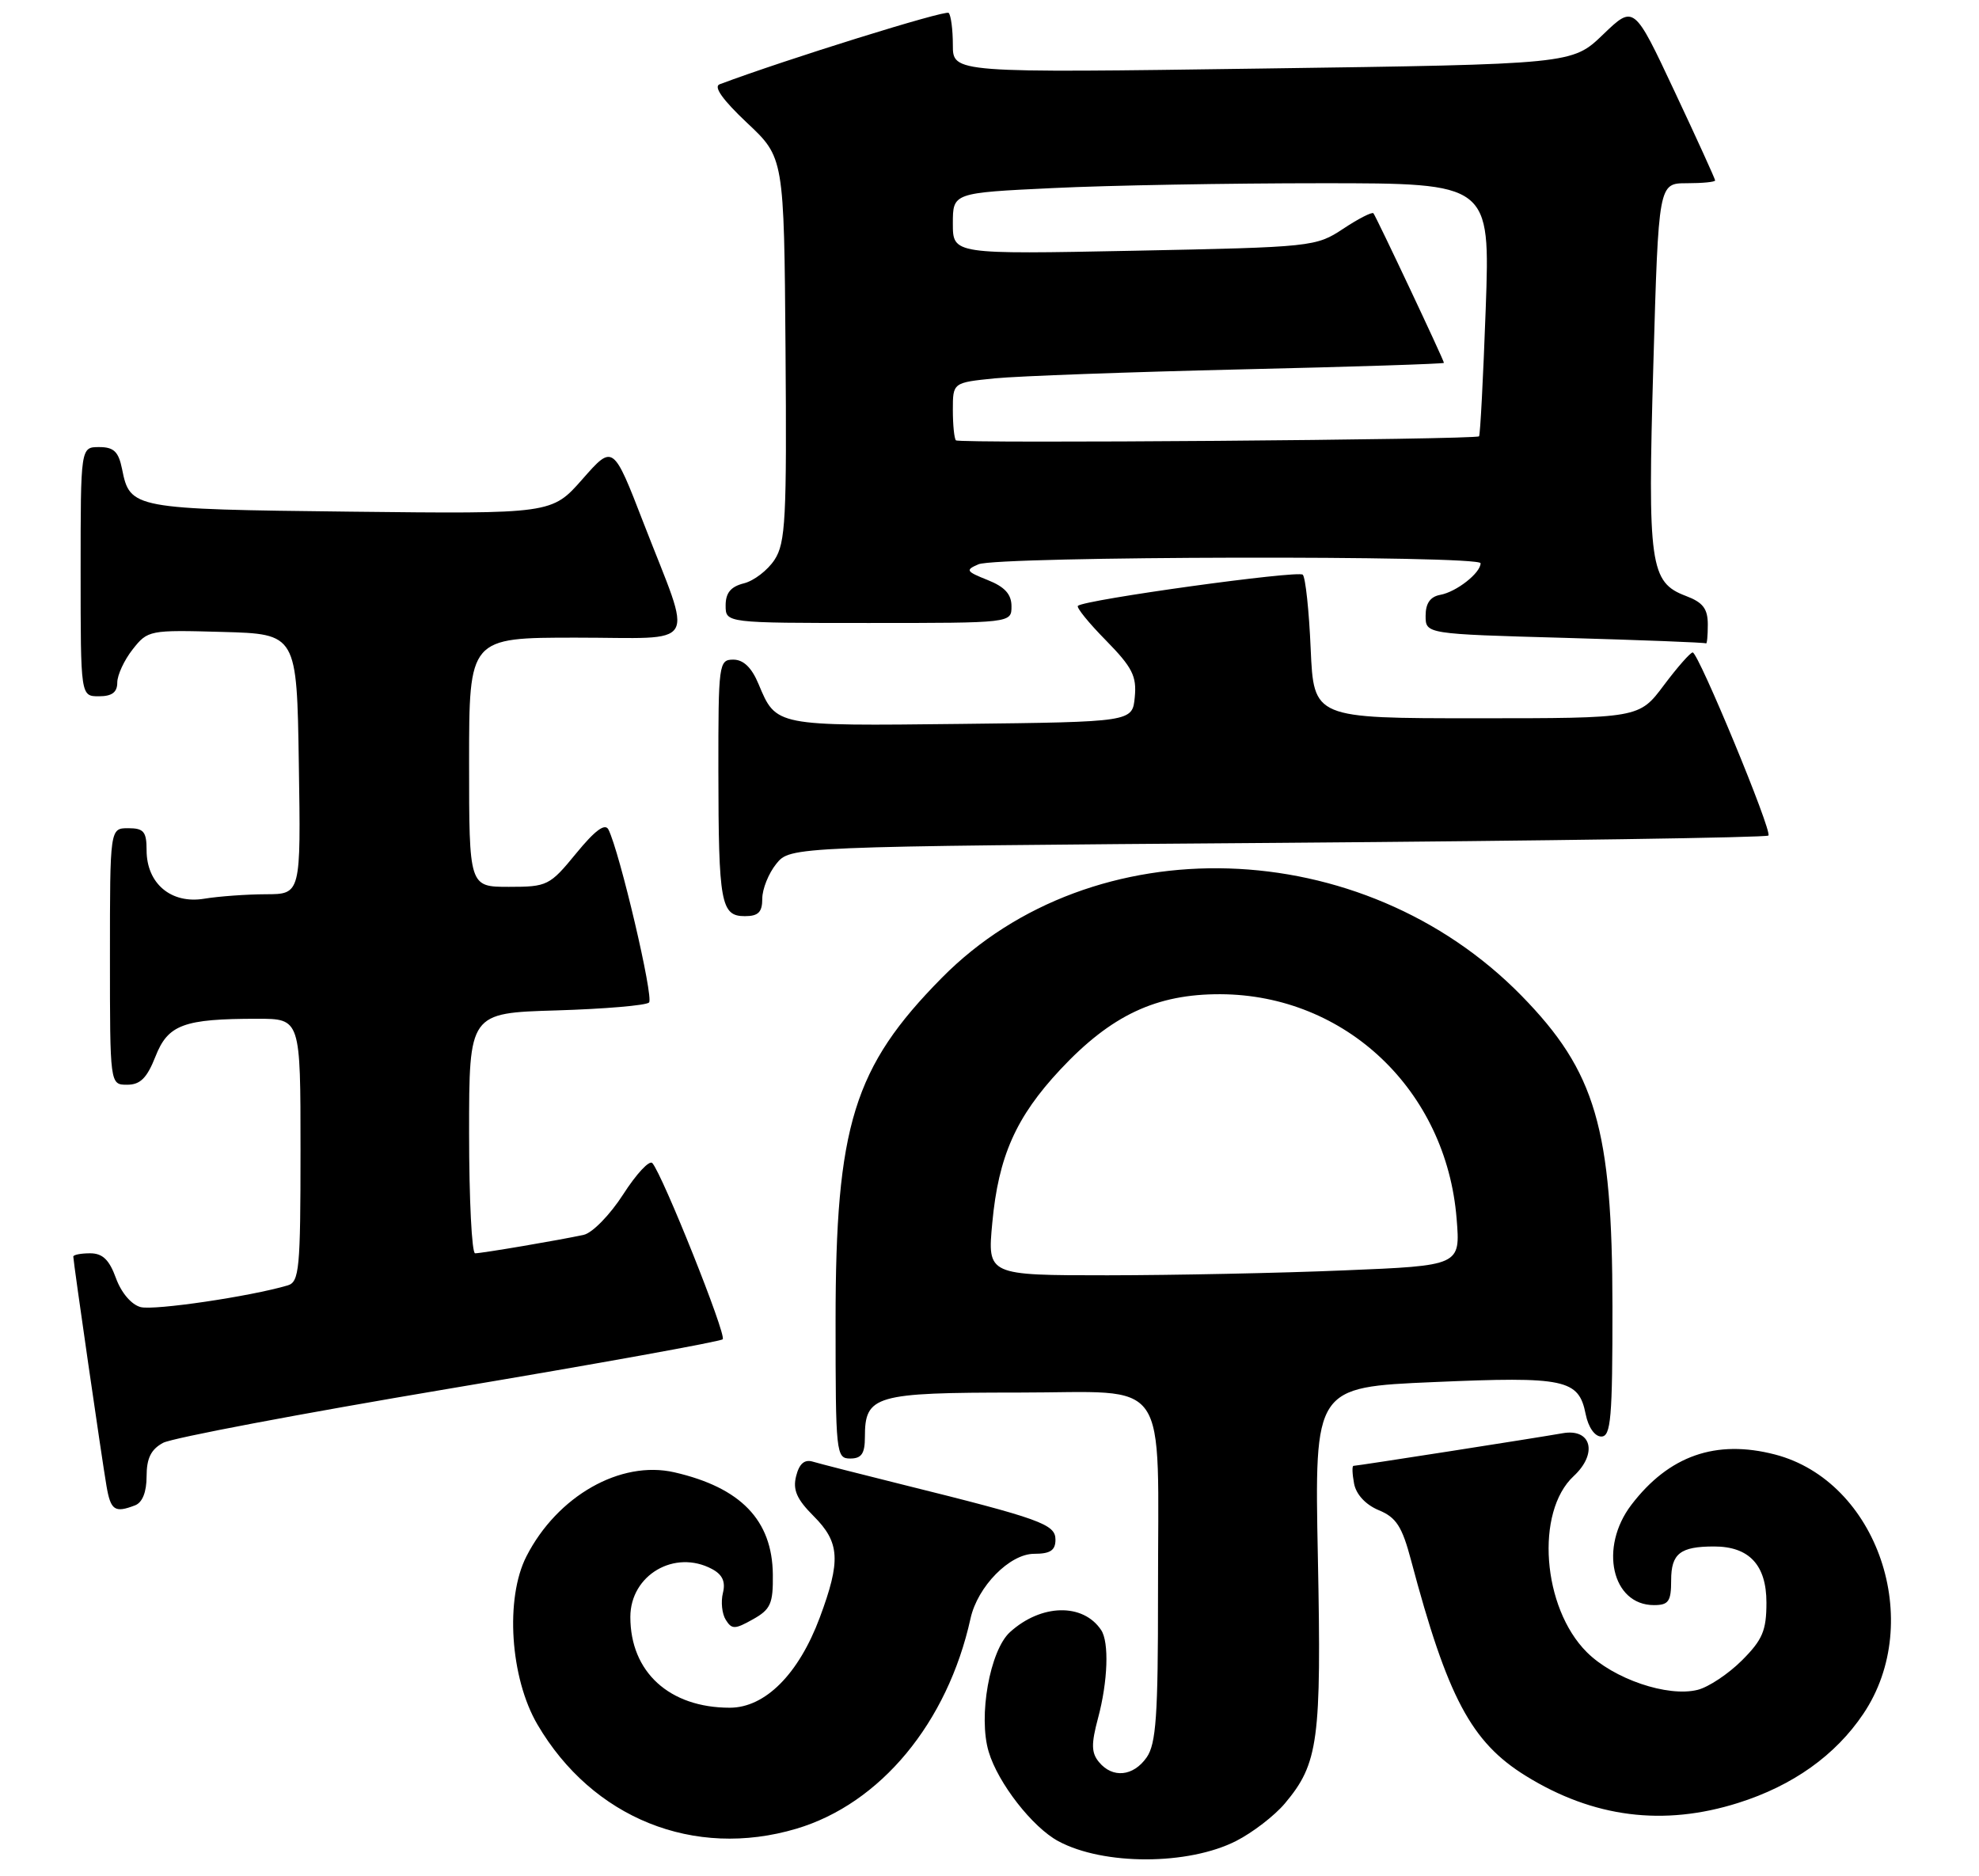 <?xml version="1.0" encoding="UTF-8" standalone="no"?>
<!DOCTYPE svg PUBLIC "-//W3C//DTD SVG 1.1//EN" "http://www.w3.org/Graphics/SVG/1.1/DTD/svg11.dtd" >
<svg xmlns="http://www.w3.org/2000/svg" xmlns:xlink="http://www.w3.org/1999/xlink" version="1.1" viewBox="0 0 270 256">
 <g >
 <path fill="currentColor"
d=" M 168.65 251.18 C 170.91 250.03 173.89 247.73 175.29 246.07 C 179.88 240.61 180.30 237.52 179.80 212.47 C 179.34 189.27 179.34 189.27 195.61 188.57 C 213.58 187.79 215.39 188.18 216.34 192.96 C 216.70 194.75 217.58 196.00 218.47 196.00 C 219.78 196.00 220.00 193.50 219.99 178.25 C 219.97 153.94 217.71 146.21 207.59 135.86 C 185.88 113.68 149.11 112.54 128.49 133.42 C 116.47 145.59 114.00 153.57 114.00 180.21 C 114.00 198.33 114.07 199.00 116.00 199.00 C 117.54 199.00 118.00 198.33 118.00 196.07 C 118.00 190.38 119.32 190.00 138.94 190.00 C 159.96 190.00 157.97 187.12 157.99 217.53 C 158.00 234.05 157.73 237.94 156.44 239.78 C 154.62 242.38 151.79 242.66 149.94 240.42 C 148.89 239.16 148.86 237.96 149.81 234.41 C 151.15 229.42 151.34 224.05 150.23 222.40 C 147.76 218.70 142.06 218.82 137.80 222.68 C 135.05 225.17 133.44 234.20 134.89 239.01 C 136.16 243.28 140.87 249.32 144.39 251.21 C 150.56 254.53 162.11 254.51 168.65 251.18 Z  M 108.65 249.51 C 120.12 246.10 129.27 235.06 132.41 220.83 C 133.37 216.46 137.76 212.00 141.09 212.00 C 143.30 212.00 144.00 211.53 144.00 210.07 C 144.00 207.96 142.01 207.24 123.00 202.52 C 117.22 201.08 111.76 199.69 110.87 199.42 C 109.75 199.09 109.04 199.72 108.62 201.39 C 108.14 203.27 108.70 204.55 111.00 206.85 C 114.59 210.44 114.74 212.93 111.84 220.71 C 108.96 228.42 104.39 233.00 99.57 233.00 C 91.33 233.00 86.00 228.14 86.00 220.62 C 86.00 214.89 92.05 211.35 97.15 214.08 C 98.57 214.84 99.01 215.81 98.63 217.34 C 98.33 218.54 98.50 220.19 99.02 221.01 C 99.84 222.33 100.27 222.32 102.72 220.94 C 105.14 219.59 105.49 218.80 105.44 214.81 C 105.36 207.41 101.06 202.96 92.00 200.88 C 84.66 199.20 76.03 204.11 71.82 212.35 C 68.89 218.09 69.60 228.94 73.33 235.30 C 80.82 248.08 94.68 253.66 108.65 249.51 Z  M 237.14 245.99 C 244.60 243.64 250.42 239.49 254.22 233.83 C 262.68 221.25 256.14 202.08 242.16 198.45 C 234.10 196.36 227.69 198.61 222.57 205.32 C 218.14 211.13 219.91 219.00 225.65 219.00 C 227.65 219.00 228.00 218.50 228.00 215.61 C 228.00 211.97 229.23 211.00 233.86 211.00 C 238.64 211.00 241.00 213.53 241.00 218.66 C 241.00 222.47 240.47 223.73 237.66 226.54 C 235.82 228.38 233.10 230.19 231.62 230.56 C 227.53 231.59 220.15 229.08 216.49 225.42 C 210.41 219.35 209.44 206.28 214.70 201.40 C 218.02 198.32 217.13 194.85 213.19 195.55 C 209.71 196.17 185.15 200.00 184.66 200.00 C 184.45 200.00 184.49 201.09 184.74 202.42 C 185.02 203.91 186.33 205.31 188.11 206.05 C 190.49 207.03 191.29 208.27 192.51 212.87 C 197.49 231.62 200.73 237.70 208.17 242.30 C 217.38 248.00 226.95 249.21 237.14 245.99 Z  M 18.42 205.39 C 19.43 205.01 20.00 203.57 20.00 201.43 C 20.00 198.97 20.60 197.75 22.25 196.86 C 23.49 196.19 41.05 192.87 61.27 189.47 C 81.49 186.08 98.29 183.04 98.60 182.73 C 99.16 182.18 90.41 160.29 89.00 158.69 C 88.60 158.25 86.82 160.16 85.03 162.95 C 83.23 165.75 80.82 168.22 79.64 168.48 C 76.35 169.20 65.73 171.00 64.82 171.00 C 64.37 171.00 64.00 163.62 64.00 154.61 C 64.00 138.21 64.00 138.21 75.92 137.86 C 82.47 137.66 88.16 137.18 88.55 136.78 C 89.22 136.12 84.54 116.21 83.01 113.18 C 82.55 112.28 81.19 113.28 78.61 116.43 C 75.00 120.84 74.67 121.00 69.43 121.00 C 64.00 121.00 64.00 121.00 64.00 104.00 C 64.00 87.00 64.00 87.00 78.61 87.00 C 95.65 87.00 94.57 88.82 87.83 71.43 C 83.65 60.62 83.65 60.62 79.47 65.37 C 75.29 70.12 75.29 70.12 47.79 69.81 C 18.07 69.47 17.73 69.41 16.65 63.98 C 16.17 61.62 15.53 61.00 13.53 61.00 C 11.00 61.00 11.00 61.00 11.00 78.00 C 11.00 95.00 11.00 95.00 13.50 95.00 C 15.27 95.00 16.00 94.46 16.00 93.13 C 16.00 92.11 16.94 90.07 18.10 88.60 C 20.16 85.98 20.39 85.94 30.35 86.22 C 40.50 86.50 40.50 86.50 40.77 104.25 C 41.05 122.00 41.05 122.00 36.27 122.01 C 33.65 122.02 29.86 122.29 27.86 122.62 C 23.35 123.37 20.00 120.55 20.00 116.00 C 20.00 113.47 19.61 113.00 17.50 113.00 C 15.00 113.00 15.00 113.00 15.00 130.50 C 15.00 148.00 15.00 148.00 17.35 148.00 C 19.14 148.00 20.05 147.09 21.21 144.15 C 22.92 139.79 25.06 139.00 35.13 139.00 C 41.00 139.00 41.00 139.00 41.00 156.93 C 41.00 173.15 40.83 174.91 39.25 175.38 C 34.14 176.89 21.04 178.82 19.19 178.34 C 17.93 178.01 16.55 176.39 15.82 174.39 C 14.91 171.88 14.00 171.00 12.30 171.00 C 11.03 171.00 10.00 171.20 10.00 171.45 C 10.00 172.15 13.91 199.16 14.53 202.75 C 15.10 206.08 15.66 206.45 18.42 205.39 Z  M 104.00 122.61 C 104.00 121.30 104.86 119.16 105.91 117.86 C 107.82 115.50 107.82 115.50 174.33 115.00 C 210.91 114.72 241.03 114.28 241.27 114.00 C 241.81 113.39 231.73 89.06 230.94 89.02 C 230.63 89.01 228.85 91.03 227.00 93.50 C 223.63 98.00 223.63 98.00 201.43 98.00 C 179.24 98.00 179.24 98.00 178.82 88.54 C 178.60 83.34 178.11 78.78 177.74 78.41 C 177.12 77.79 148.02 81.81 147.06 82.66 C 146.82 82.87 148.54 85.00 150.89 87.38 C 154.48 91.04 155.10 92.26 154.82 95.11 C 154.50 98.50 154.50 98.50 131.13 98.77 C 105.72 99.06 105.90 99.10 103.49 93.33 C 102.56 91.09 101.43 90.00 100.05 90.00 C 98.07 90.00 98.00 90.54 98.01 105.25 C 98.03 123.22 98.35 125.00 101.62 125.00 C 103.46 125.00 104.00 124.46 104.00 122.61 Z  M 233.00 85.22 C 233.00 83.05 232.34 82.19 230.01 81.31 C 225.11 79.46 224.78 77.10 225.57 49.75 C 226.28 25.00 226.28 25.00 230.14 25.00 C 232.26 25.00 234.00 24.83 234.00 24.62 C 234.00 24.42 231.51 18.94 228.46 12.46 C 222.92 0.66 222.92 0.66 218.71 4.71 C 214.50 8.76 214.50 8.76 172.25 9.35 C 130.00 9.95 130.00 9.95 130.00 6.14 C 130.00 4.05 129.74 2.08 129.43 1.76 C 128.99 1.33 107.24 8.10 98.18 11.50 C 97.31 11.82 98.61 13.64 101.91 16.75 C 106.97 21.50 106.97 21.50 107.17 47.64 C 107.35 70.77 107.18 74.08 105.67 76.38 C 104.74 77.80 102.86 79.25 101.49 79.59 C 99.70 80.04 99.00 80.89 99.00 82.61 C 99.00 85.00 99.00 85.00 118.50 85.00 C 138.00 85.00 138.00 85.00 138.00 82.72 C 138.00 81.08 137.09 80.07 134.75 79.14 C 131.79 77.96 131.68 77.77 133.50 76.99 C 136.11 75.88 202.00 75.74 202.00 76.85 C 202.00 78.17 198.71 80.76 196.50 81.16 C 195.13 81.41 194.50 82.32 194.50 84.01 C 194.50 86.50 194.50 86.50 213.50 87.03 C 223.95 87.33 232.61 87.66 232.75 87.78 C 232.89 87.90 233.00 86.75 233.00 85.22 Z  M 135.38 166.85 C 136.22 157.78 138.61 152.40 144.66 145.93 C 151.60 138.51 157.75 135.62 166.50 135.65 C 183.59 135.72 197.33 148.78 198.73 166.28 C 199.25 172.68 199.25 172.68 183.37 173.33 C 174.64 173.70 160.12 173.99 151.11 174.00 C 134.71 174.00 134.71 174.00 135.38 166.85 Z  M 130.42 60.08 C 130.19 59.85 130.00 57.99 130.00 55.93 C 130.00 52.20 130.00 52.20 135.75 51.62 C 138.91 51.31 153.99 50.76 169.25 50.40 C 184.51 50.05 197.00 49.64 197.00 49.51 C 197.00 49.15 187.76 29.56 187.38 29.10 C 187.19 28.89 185.34 29.83 183.26 31.21 C 179.54 33.67 179.07 33.72 154.74 34.21 C 130.00 34.70 130.00 34.70 130.00 30.50 C 130.00 26.31 130.00 26.31 143.66 25.66 C 151.17 25.29 167.67 25.00 180.31 25.00 C 203.31 25.00 203.31 25.00 202.70 42.13 C 202.36 51.55 201.95 59.38 201.79 59.53 C 201.31 59.99 130.87 60.54 130.42 60.08 Z "/>
</g>
</svg>